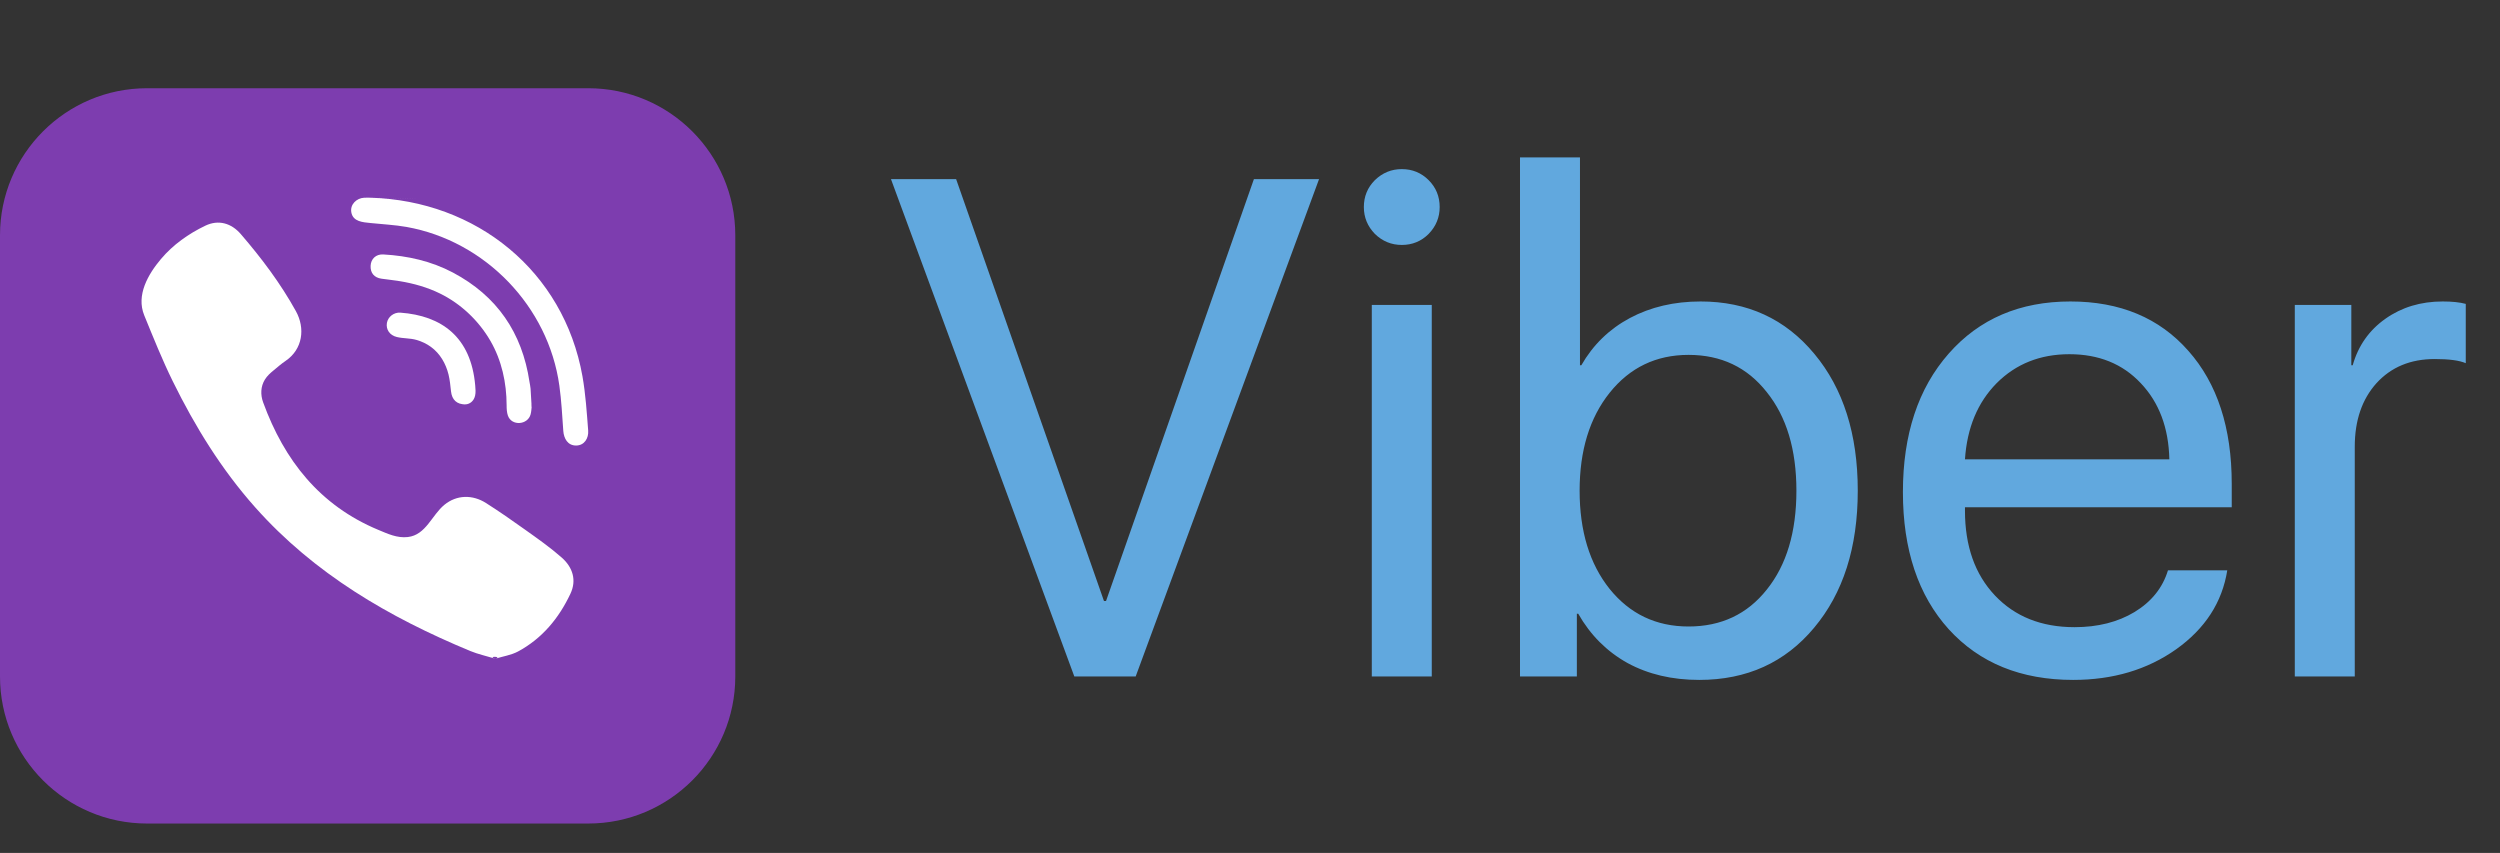 <svg width="85" height="29" viewBox="0 0 85 29" fill="none" xmlns="http://www.w3.org/2000/svg">
<rect x="0" y="0" width="85" height="29" fill="#333333" stroke="none"/>
<path d="M38.613 23H36.527L30.293 6.09H32.508L37.535 20.434H37.605L42.633 6.09H44.848L38.613 23ZM46.641 23V10.367H48.68V23H46.641ZM47.66 8.328C47.309 8.328 47.004 8.203 46.746 7.953C46.496 7.695 46.371 7.391 46.371 7.039C46.371 6.68 46.496 6.375 46.746 6.125C47.004 5.875 47.309 5.75 47.66 5.75C48.02 5.75 48.324 5.875 48.574 6.125C48.824 6.375 48.949 6.68 48.949 7.039C48.949 7.391 48.824 7.695 48.574 7.953C48.324 8.203 48.02 8.328 47.66 8.328ZM57.773 23.117C56.852 23.117 56.039 22.926 55.336 22.543C54.633 22.152 54.074 21.594 53.66 20.867H53.613V23H51.68V5.352H53.719V12.418H53.766C54.164 11.723 54.715 11.188 55.418 10.812C56.121 10.438 56.922 10.25 57.82 10.25C59.414 10.25 60.703 10.844 61.688 12.031C62.672 13.211 63.164 14.762 63.164 16.684C63.164 18.613 62.668 20.168 61.676 21.348C60.691 22.527 59.391 23.117 57.773 23.117ZM57.41 12.066C56.309 12.066 55.414 12.496 54.727 13.355C54.047 14.207 53.707 15.316 53.707 16.684C53.707 18.059 54.047 19.172 54.727 20.023C55.414 20.875 56.309 21.301 57.41 21.301C58.52 21.301 59.406 20.883 60.07 20.047C60.742 19.211 61.078 18.09 61.078 16.684C61.078 15.285 60.742 14.168 60.07 13.332C59.406 12.488 58.52 12.066 57.41 12.066ZM70.359 12.043C69.367 12.043 68.543 12.371 67.887 13.027C67.238 13.684 66.879 14.547 66.809 15.617H73.758C73.734 14.547 73.41 13.684 72.785 13.027C72.168 12.371 71.359 12.043 70.359 12.043ZM73.711 19.391H75.727C75.555 20.477 74.977 21.371 73.992 22.074C73.008 22.77 71.84 23.117 70.488 23.117C68.715 23.117 67.305 22.543 66.258 21.395C65.219 20.246 64.699 18.691 64.699 16.73C64.699 14.77 65.219 13.199 66.258 12.02C67.297 10.84 68.676 10.25 70.394 10.25C72.082 10.25 73.418 10.809 74.402 11.926C75.387 13.035 75.879 14.543 75.879 16.449V17.246H66.809V17.363C66.809 18.566 67.148 19.527 67.828 20.246C68.508 20.965 69.41 21.324 70.535 21.324C71.324 21.324 72.004 21.152 72.574 20.809C73.152 20.457 73.531 19.984 73.711 19.391ZM78.023 23V10.367H79.945V12.418H79.992C80.18 11.754 80.551 11.227 81.106 10.836C81.66 10.445 82.309 10.25 83.051 10.25C83.371 10.25 83.633 10.277 83.836 10.332V12.348C83.617 12.254 83.266 12.207 82.781 12.207C81.961 12.207 81.301 12.48 80.801 13.027C80.309 13.574 80.062 14.293 80.062 15.184V23H78.023Z" fill="#61A8DE"/>
<path d="M20 3H5C2.239 3 0 5.239 0 8V23C0 25.761 2.239 28 5 28H20C22.761 28 25 25.761 25 23V8C25 5.239 22.761 3 20 3Z" fill="#7D3DAF"/>
<path d="M16.841 22.396C16.54 22.305 16.253 22.243 15.986 22.133C13.226 20.987 10.684 19.509 8.672 17.244C7.527 15.956 6.631 14.502 5.874 12.963C5.515 12.233 5.212 11.474 4.904 10.721C4.623 10.033 5.037 9.323 5.473 8.806C5.883 8.32 6.409 7.948 6.98 7.674C7.425 7.46 7.864 7.583 8.189 7.961C8.892 8.777 9.538 9.634 10.061 10.58C10.383 11.162 10.294 11.873 9.712 12.269C9.57 12.365 9.441 12.478 9.309 12.587C9.193 12.682 9.084 12.778 9.005 12.907C8.86 13.143 8.853 13.421 8.946 13.678C9.665 15.653 10.876 17.189 12.864 18.016C13.182 18.148 13.502 18.302 13.868 18.259C14.482 18.188 14.68 17.515 15.11 17.163C15.531 16.819 16.068 16.814 16.521 17.101C16.973 17.388 17.413 17.695 17.849 18.006C18.277 18.311 18.704 18.61 19.099 18.958C19.479 19.293 19.609 19.732 19.395 20.186C19.004 21.017 18.434 21.709 17.612 22.151C17.38 22.275 17.103 22.315 16.841 22.396C17.103 22.315 16.54 22.305 16.841 22.396Z" fill="white"/>
<path d="M12.59 6.722C16.201 6.823 19.167 9.22 19.803 12.79C19.911 13.399 19.95 14.021 19.998 14.638C20.018 14.898 19.871 15.145 19.591 15.148C19.301 15.151 19.171 14.909 19.152 14.65C19.115 14.136 19.089 13.62 19.018 13.11C18.644 10.42 16.499 8.194 13.822 7.716C13.419 7.645 13.006 7.626 12.598 7.583C12.34 7.556 12.002 7.54 11.945 7.219C11.897 6.95 12.124 6.736 12.38 6.723C12.45 6.719 12.52 6.722 12.59 6.722C12.52 6.722 16.201 6.823 12.59 6.722Z" fill="white"/>
<path d="M18.076 13.836C18.07 13.881 18.067 13.987 18.041 14.087C17.945 14.45 17.395 14.495 17.268 14.129C17.231 14.021 17.225 13.897 17.225 13.78C17.224 13.015 17.058 12.251 16.672 11.586C16.275 10.902 15.67 10.327 14.959 9.979C14.53 9.768 14.065 9.638 13.594 9.56C13.388 9.526 13.18 9.505 12.973 9.476C12.723 9.441 12.589 9.282 12.601 9.035C12.612 8.803 12.781 8.637 13.033 8.651C13.862 8.698 14.662 8.877 15.399 9.267C16.898 10.061 17.754 11.313 18.003 12.986C18.015 13.062 18.033 13.137 18.039 13.213C18.053 13.4 18.062 13.588 18.076 13.836C18.062 13.588 18.07 13.881 18.076 13.836Z" fill="white"/>
<path d="M15.83 13.749C15.528 13.755 15.366 13.588 15.335 13.31C15.313 13.117 15.296 12.922 15.25 12.734C15.159 12.364 14.963 12.021 14.651 11.794C14.504 11.687 14.338 11.609 14.163 11.558C13.942 11.494 13.712 11.512 13.491 11.458C13.25 11.399 13.117 11.204 13.155 10.979C13.19 10.774 13.389 10.614 13.613 10.63C15.013 10.732 16.014 11.455 16.157 13.104C16.167 13.22 16.179 13.343 16.153 13.454C16.109 13.645 15.968 13.74 15.83 13.749C15.968 13.74 15.528 13.755 15.83 13.749Z" fill="white"/>
</svg>
